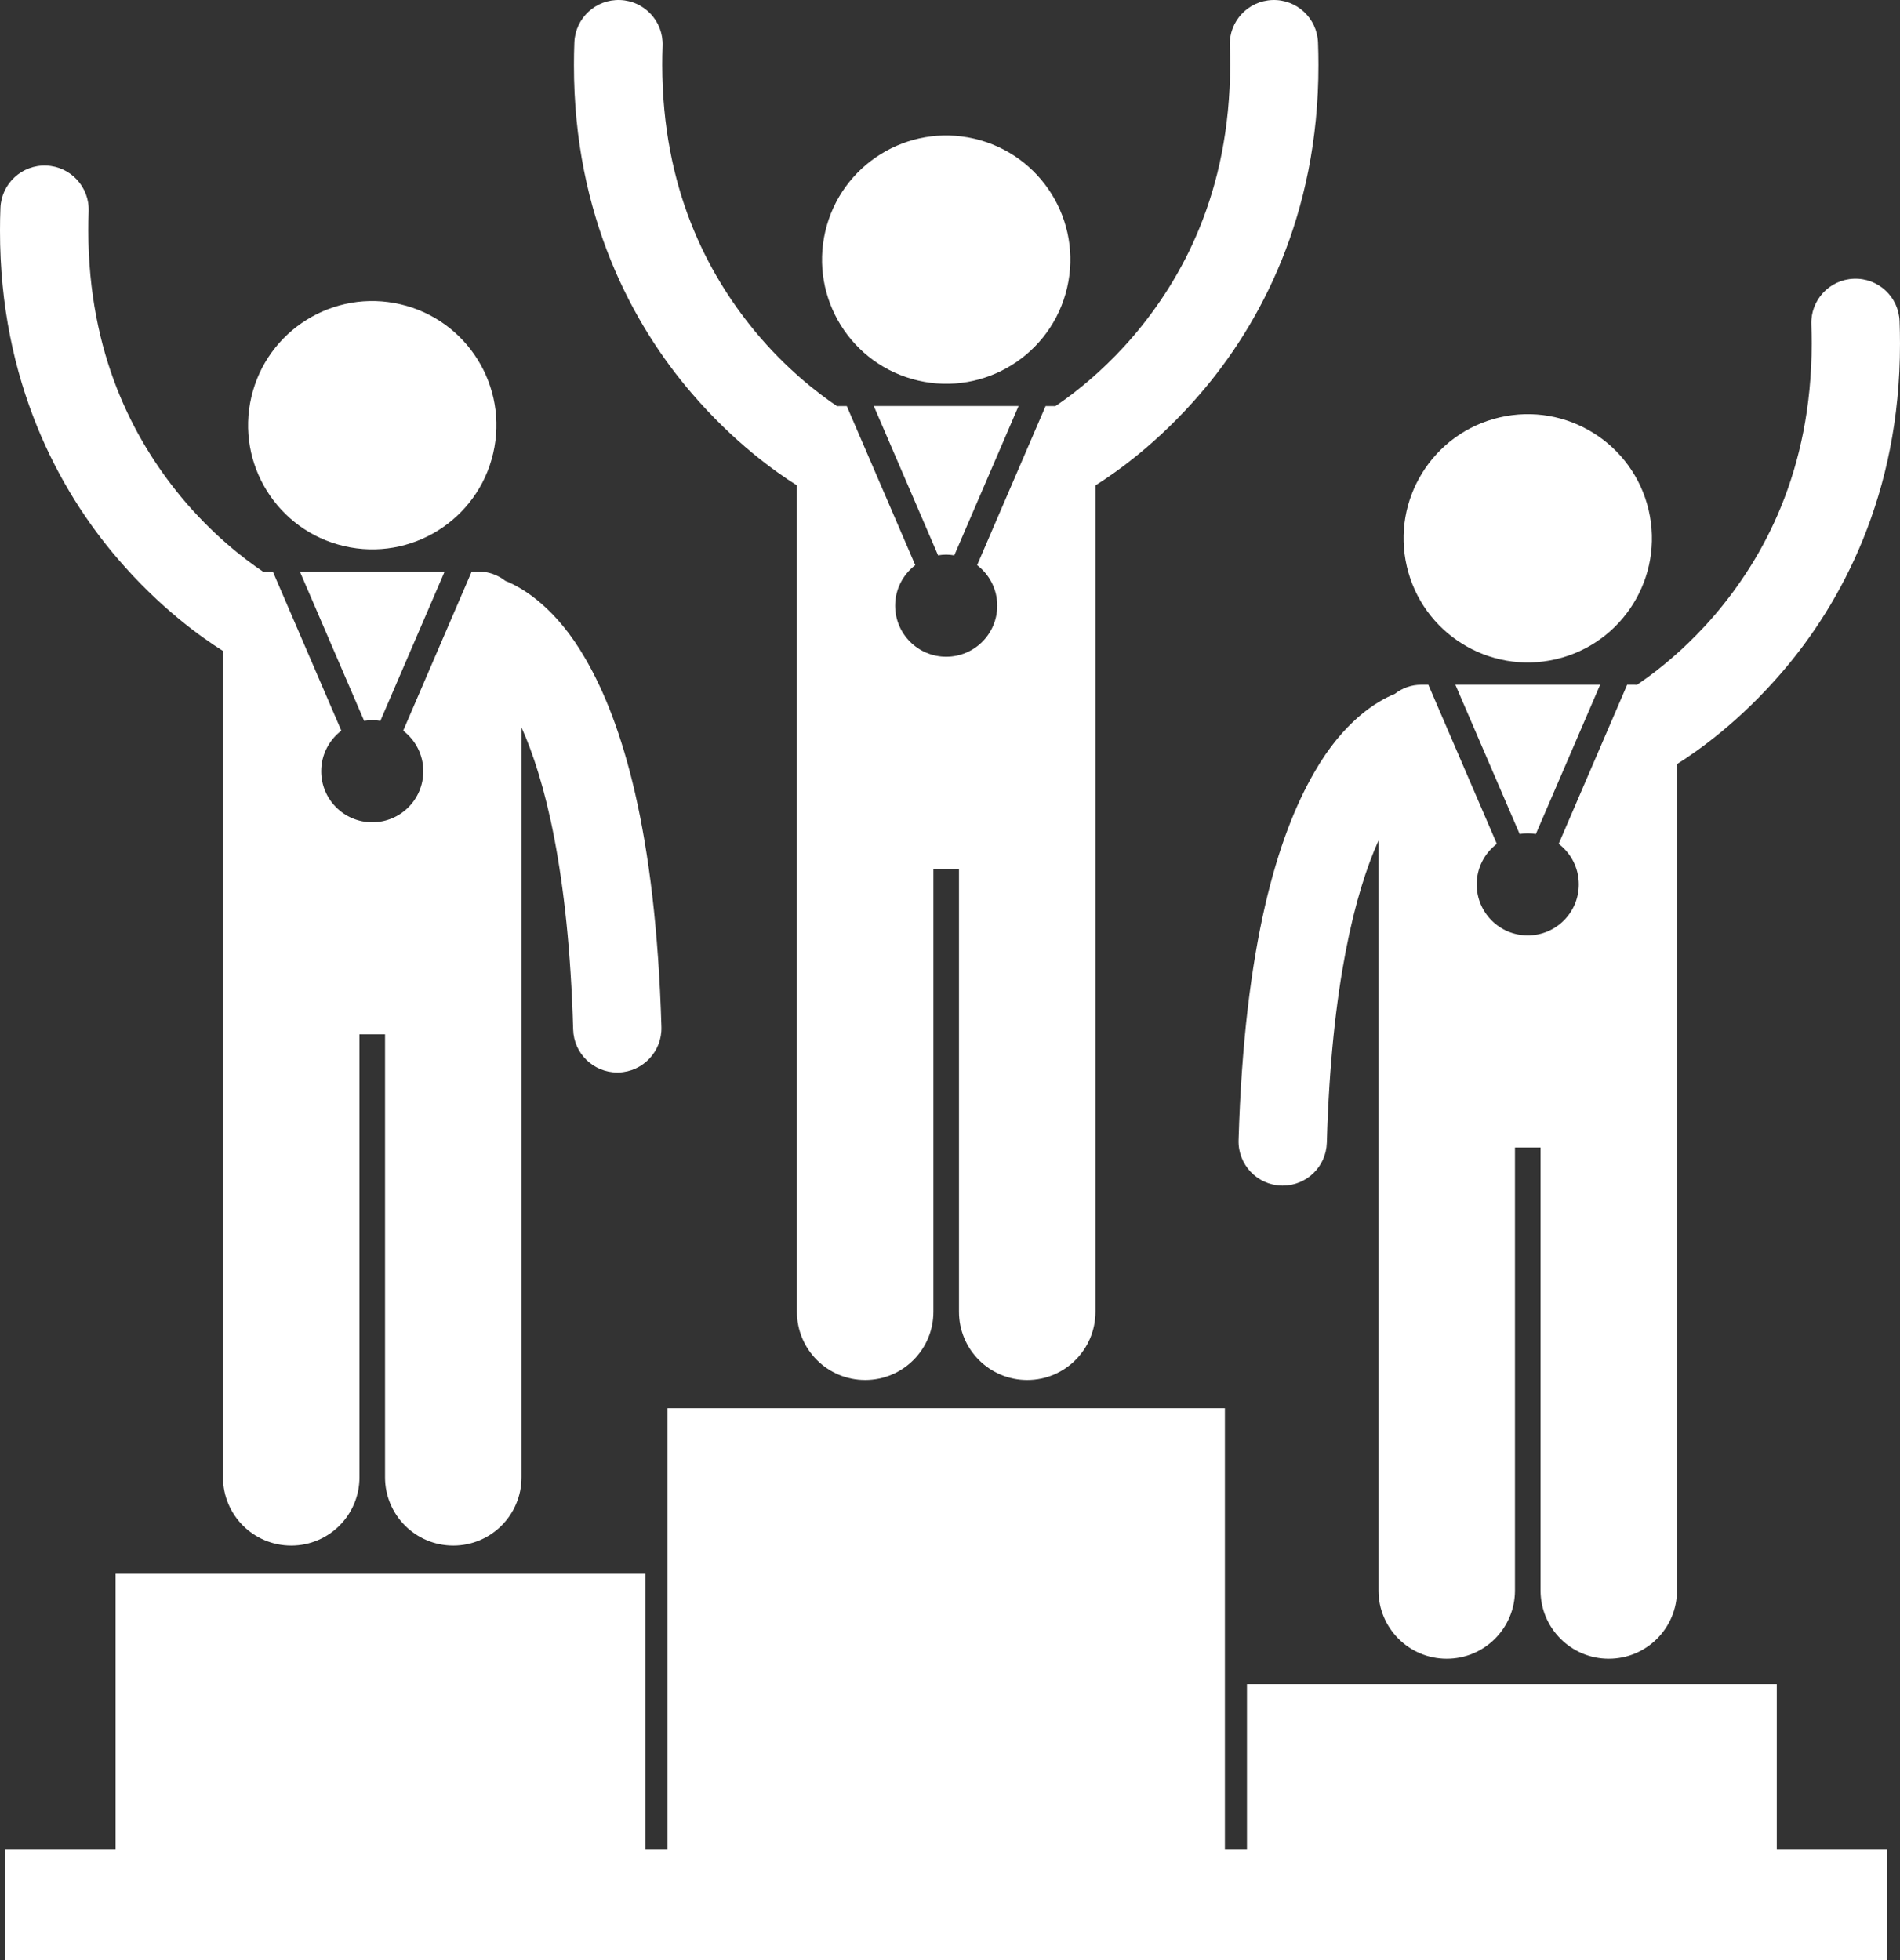 <svg version="1.1" id="Layer_1" xmlns="http://www.w3.org/2000/svg" xmlns:xlink="http://www.w3.org/1999/xlink" x="0px" y="0px" viewBox="0 0 344.274 355.168" enable-background="new 0 0 344.274 355.168" xml:space="preserve">
<rect x="0" y="0" width="344.274" height="355.168" fill="#333333" stroke="none"/>
<g>
	<polygon points="321.946,305.168 225.946,305.168 225.946,335.168 221.946,335.168 221.946,255.168 120.946,255.168 
		120.946,335.168 116.946,335.168 116.946,285.168 20.947,285.168 20.947,335.168 0.947,335.168 0.947,355.168 
		341.946,355.168 341.946,335.168 321.946,335.168 	" id="id_101" style="fill: rgb(255, 255, 255);"></polygon>
	<path d="M171.446,100.5c0.5,0,0.988,0.051,1.467,0.127l11.646-27.049h-26.227l11.646,27.049
		C170.458,100.551,170.946,100.5,171.446,100.5z" id="id_102" style="fill: rgb(255, 255, 255);"></path>
	<path d="M186.127,250.061c6.828,0,12.365-5.533,12.365-12.363v-88v-16.938V87.953
		c3.944-2.478,11.449-7.816,19.03-16.653c10.685-12.416,21.41-32.142,21.374-59.53
		c0-1.346-0.026-2.697-0.076-4.057c-0.161-4.418-3.867-7.867-8.283-7.706c-4.415,0.159-7.864,3.866-7.705,8.283
		c0.043,1.183,0.064,2.345,0.064,3.479c-0.036,23.176-8.763,38.814-17.529,49.124
		c-4.385,5.124-8.788,8.835-12.035,11.22c-0.78,0.573-1.489,1.066-2.118,1.488
		c-0.15-0.009-0.298-0.022-0.45-0.022h-1.306l-0.665,1.546l-4.329,10.055l-7.415,17.224
		c2.213,1.689,3.647,4.348,3.647,7.348c0,5.107-4.142,9.25-9.25,9.25c-5.108,0-9.25-4.143-9.25-9.25
		c0-3,1.434-5.658,3.647-7.348l-7.415-17.225l-4.328-10.051l-0.666-1.549h-1.305c-0.151,0-0.3,0.014-0.449,0.022
		c-3.401-2.283-9.274-6.767-14.977-13.685c-8.481-10.326-16.674-25.692-16.708-48.148
		c0-1.143,0.021-2.297,0.065-3.459c0.172-4.414-3.269-8.133-7.684-8.303c-4.413-0.172-8.13,3.268-8.303,7.684
		c-0.054,1.382-0.079,2.742-0.077,4.078c-0.037,27.39,10.688,47.115,21.373,59.53
		c7.582,8.838,15.089,14.178,19.032,16.654v44.808v16.938v88c0,6.83,5.537,12.363,12.363,12.363
		c6.828,0,12.365-5.533,12.365-12.363v-80.272h4.635v80.272C173.764,244.528,179.301,250.061,186.127,250.061z" id="id_103" style="fill: rgb(255, 255, 255);"></path>
	<path d="M166.346,68.953c12.1,2.818,24.191-4.707,27.01-16.807c2.817-12.1-4.708-24.193-16.807-27.01
		c-12.1-2.818-24.193,4.707-27.012,16.807C146.72,54.043,154.245,66.137,166.346,68.953z" id="id_104" style="fill: rgb(255, 255, 255);"></path>
	<path d="M67.451,130.5c0.5,0,0.988,0.051,1.467,0.127l11.646-27.049H54.338l11.646,27.049
		C66.463,130.551,66.951,130.5,67.451,130.5z" id="id_105" style="fill: rgb(255, 255, 255);"></path>
	<path d="M72.554,55.137c-12.1-2.818-24.193,4.707-27.012,16.807c-2.817,12.1,4.708,24.193,16.809,27.01
		c12.1,2.818,24.191-4.707,27.01-16.807C92.178,70.047,84.653,57.953,72.554,55.137z" id="id_106" style="fill: rgb(255, 255, 255);"></path>
	<path d="M40.406,117.953v44.807v16.938v88c0,6.83,5.537,12.363,12.363,12.363c6.828,0,12.365-5.533,12.365-12.363
		v-80.272h4.635v80.272c0,6.83,5.537,12.363,12.363,12.363c6.828,0,12.365-5.533,12.365-12.363v-88v-16.938v-30.941
		c4.205,9.329,8.544,26.072,9.359,54.746c0.126,4.338,3.683,7.769,7.995,7.769c0.078,0,0.155-0.001,0.233-0.003
		c4.416-0.129,7.894-3.812,7.766-8.228c-1.043-35.482-7.082-55.203-13.763-66.72
		c-5.241-9.145-11.253-12.839-14.525-14.134c-1.318-1.044-2.98-1.672-4.793-1.672h-1.305l-0.692,1.608
		l-4.304,9.997l-7.413,17.219c2.213,1.689,3.647,4.348,3.647,7.348c0,5.107-4.142,9.25-9.25,9.25
		c-5.108,0-9.25-4.143-9.25-9.25c0-3,1.434-5.658,3.647-7.348l-7.416-17.226l-4.327-10.05l-0.666-1.549H48.134
		c-0.151,0-0.299,0.014-0.448,0.022c-3.402-2.283-9.275-6.767-14.979-13.685
		c-8.48-10.327-16.672-25.691-16.707-48.147c0-1.143,0.02-2.297,0.065-3.459c0.17-4.415-3.268-8.134-7.684-8.305
		c-4.415-0.17-8.132,3.271-8.303,7.685c-0.054,1.382-0.08,2.742-0.078,4.079
		c-0.037,27.388,10.687,47.114,21.375,59.528C28.956,110.136,36.462,115.476,40.406,117.953z" id="id_107" style="fill: rgb(255, 255, 255);"></path>
	<path d="M276.824,150.998c0.501,0,0.988,0.051,1.468,0.128l11.646-27.05h-26.229l11.646,27.05
		C275.836,151.049,276.324,150.998,276.824,150.998z" id="id_108" style="fill: rgb(255, 255, 255);"></path>
	<path d="M271.722,75.635c-12.099,2.816-19.624,14.91-16.807,27.01c2.818,12.1,14.91,19.625,27.01,16.809
		c12.101-2.818,19.626-14.912,16.809-27.012C295.915,80.342,283.821,72.817,271.722,75.635z" id="id_109" style="fill: rgb(255, 255, 255);"></path>
	<path d="M335.915,50.506c-4.417,0.158-7.865,3.866-7.706,8.283c0.041,1.184,0.065,2.345,0.065,3.478
		c-0.037,23.174-8.763,38.814-17.529,49.124c-4.385,5.123-8.788,8.833-12.034,11.219
		c-0.781,0.573-1.491,1.066-2.12,1.488c-0.149-0.009-0.298-0.022-0.449-0.022h-1.305l-0.665,1.544l-4.33,10.06
		l-7.414,17.222c2.213,1.69,3.646,4.348,3.646,7.347c0,5.109-4.142,9.25-9.25,9.25c-5.108,0-9.25-4.141-9.25-9.25
		c0-2.999,1.434-5.656,3.647-7.347l-7.414-17.223l-4.303-9.993l-0.692-1.609h-1.305
		c-1.812,0-3.475,0.628-4.793,1.672c-3.272,1.295-9.286,4.988-14.527,14.134
		c-6.681,11.518-12.717,31.238-13.764,66.718c-0.126,4.417,3.35,8.102,7.767,8.229
		c0.079,0.002,0.159,0.003,0.237,0.003c4.311,0.001,7.865-3.432,7.991-7.768c0.81-28.689,5.162-45.412,9.36-54.758
		v30.952v16.939v88c0,6.83,5.537,12.363,12.365,12.363c6.826,0,12.363-5.533,12.363-12.363v-80.272h4.635v80.272
		c0,6.83,5.537,12.363,12.365,12.363c6.826,0,12.363-5.533,12.363-12.363v-88v-16.939v-44.809
		c3.944-2.478,11.449-7.816,19.028-16.652c10.685-12.414,21.409-32.141,21.375-59.528
		c0-1.344-0.026-2.696-0.075-4.058C344.038,53.795,340.33,50.344,335.915,50.506z" id="id_110" style="fill: rgb(255, 255, 255);"></path>
</g>
</svg>